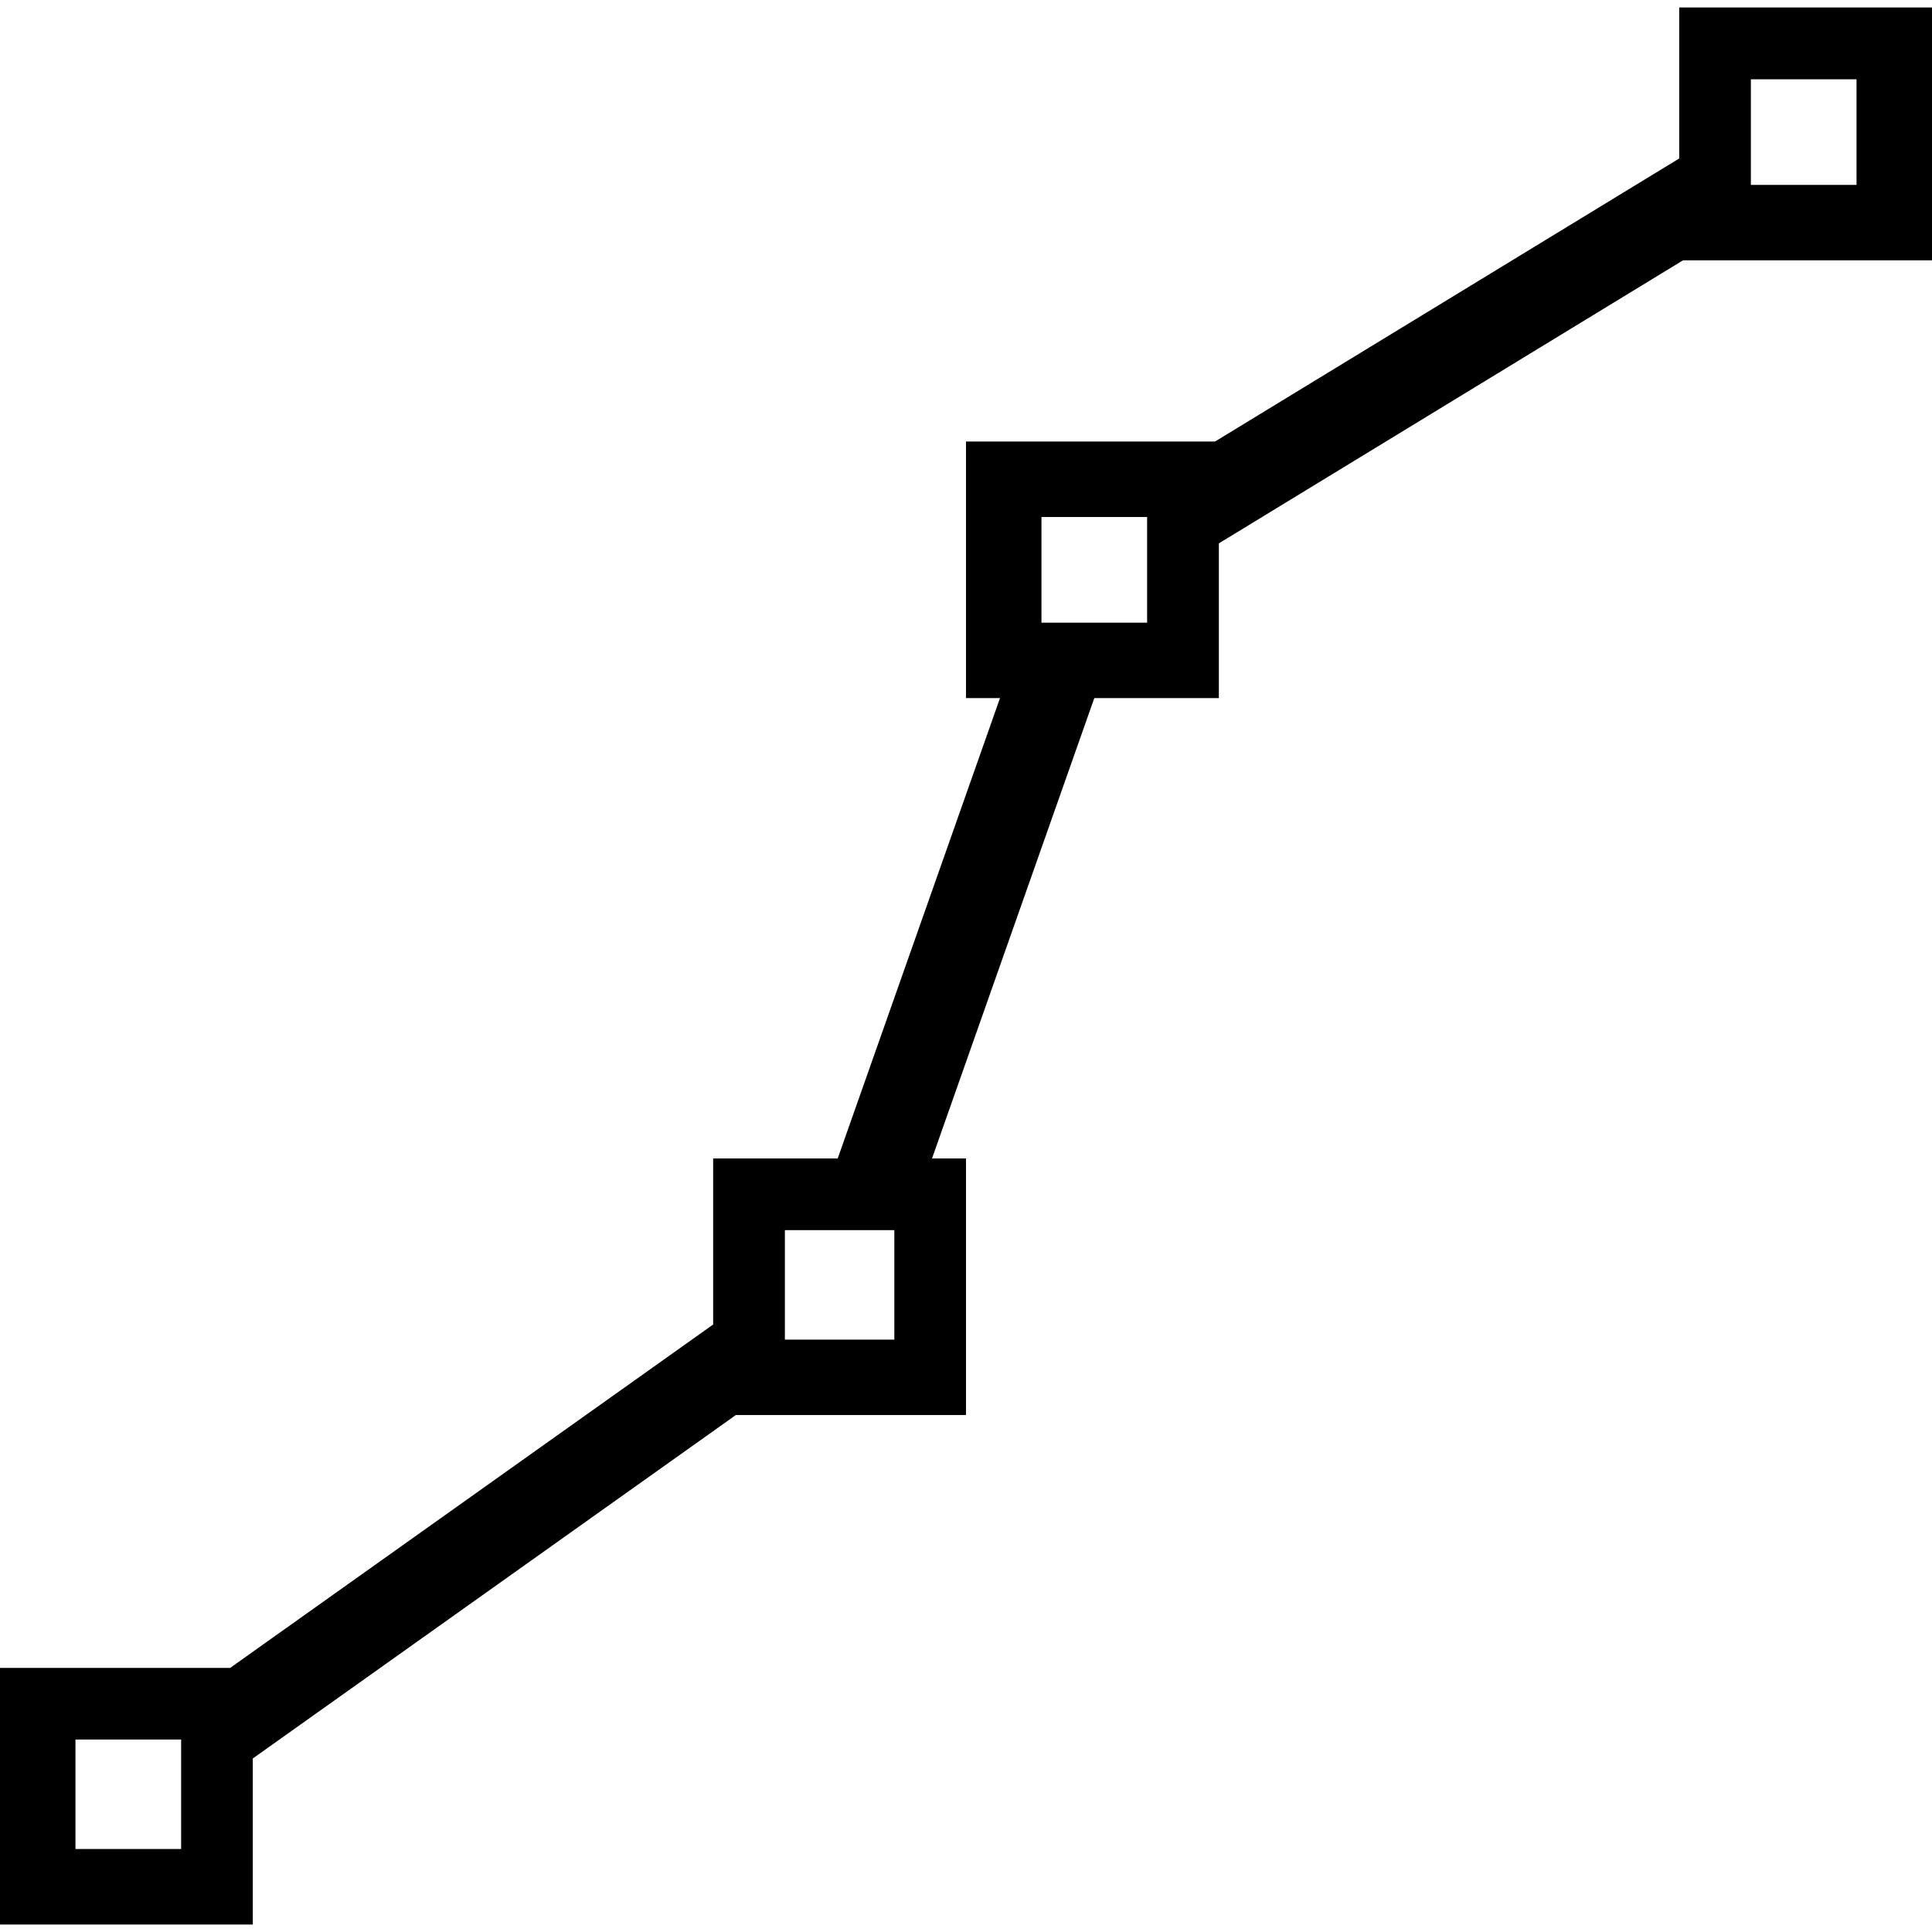 <!-- Generated by IcoMoon.io -->
<svg version="1.1" xmlns="http://www.w3.org/2000/svg" width="32" height="32" viewBox="0 0 32 32">
<title>draw-path</title>
<path d="M27.813 2.625l-7.688 4.688h-4.125v4.25h0.563l-2.688 7.625h-2.063v2.75l-8 5.688h-3.813v4.25h4.188v-2.75l8-5.688h3.813v-4.25h-0.563l2.688-7.625h2.063v-2.563l7.688-4.688h4.125v-4.188h-4.188zM3 30.625h-1.75v-1.813h1.75v1.813zM14.813 22.188h-1.813v-1.813h1.813zM19 10.313h-1.75v-1.75h1.75zM30.75 3.063h-1.75v-1.75h1.75z"></path>
</svg>
